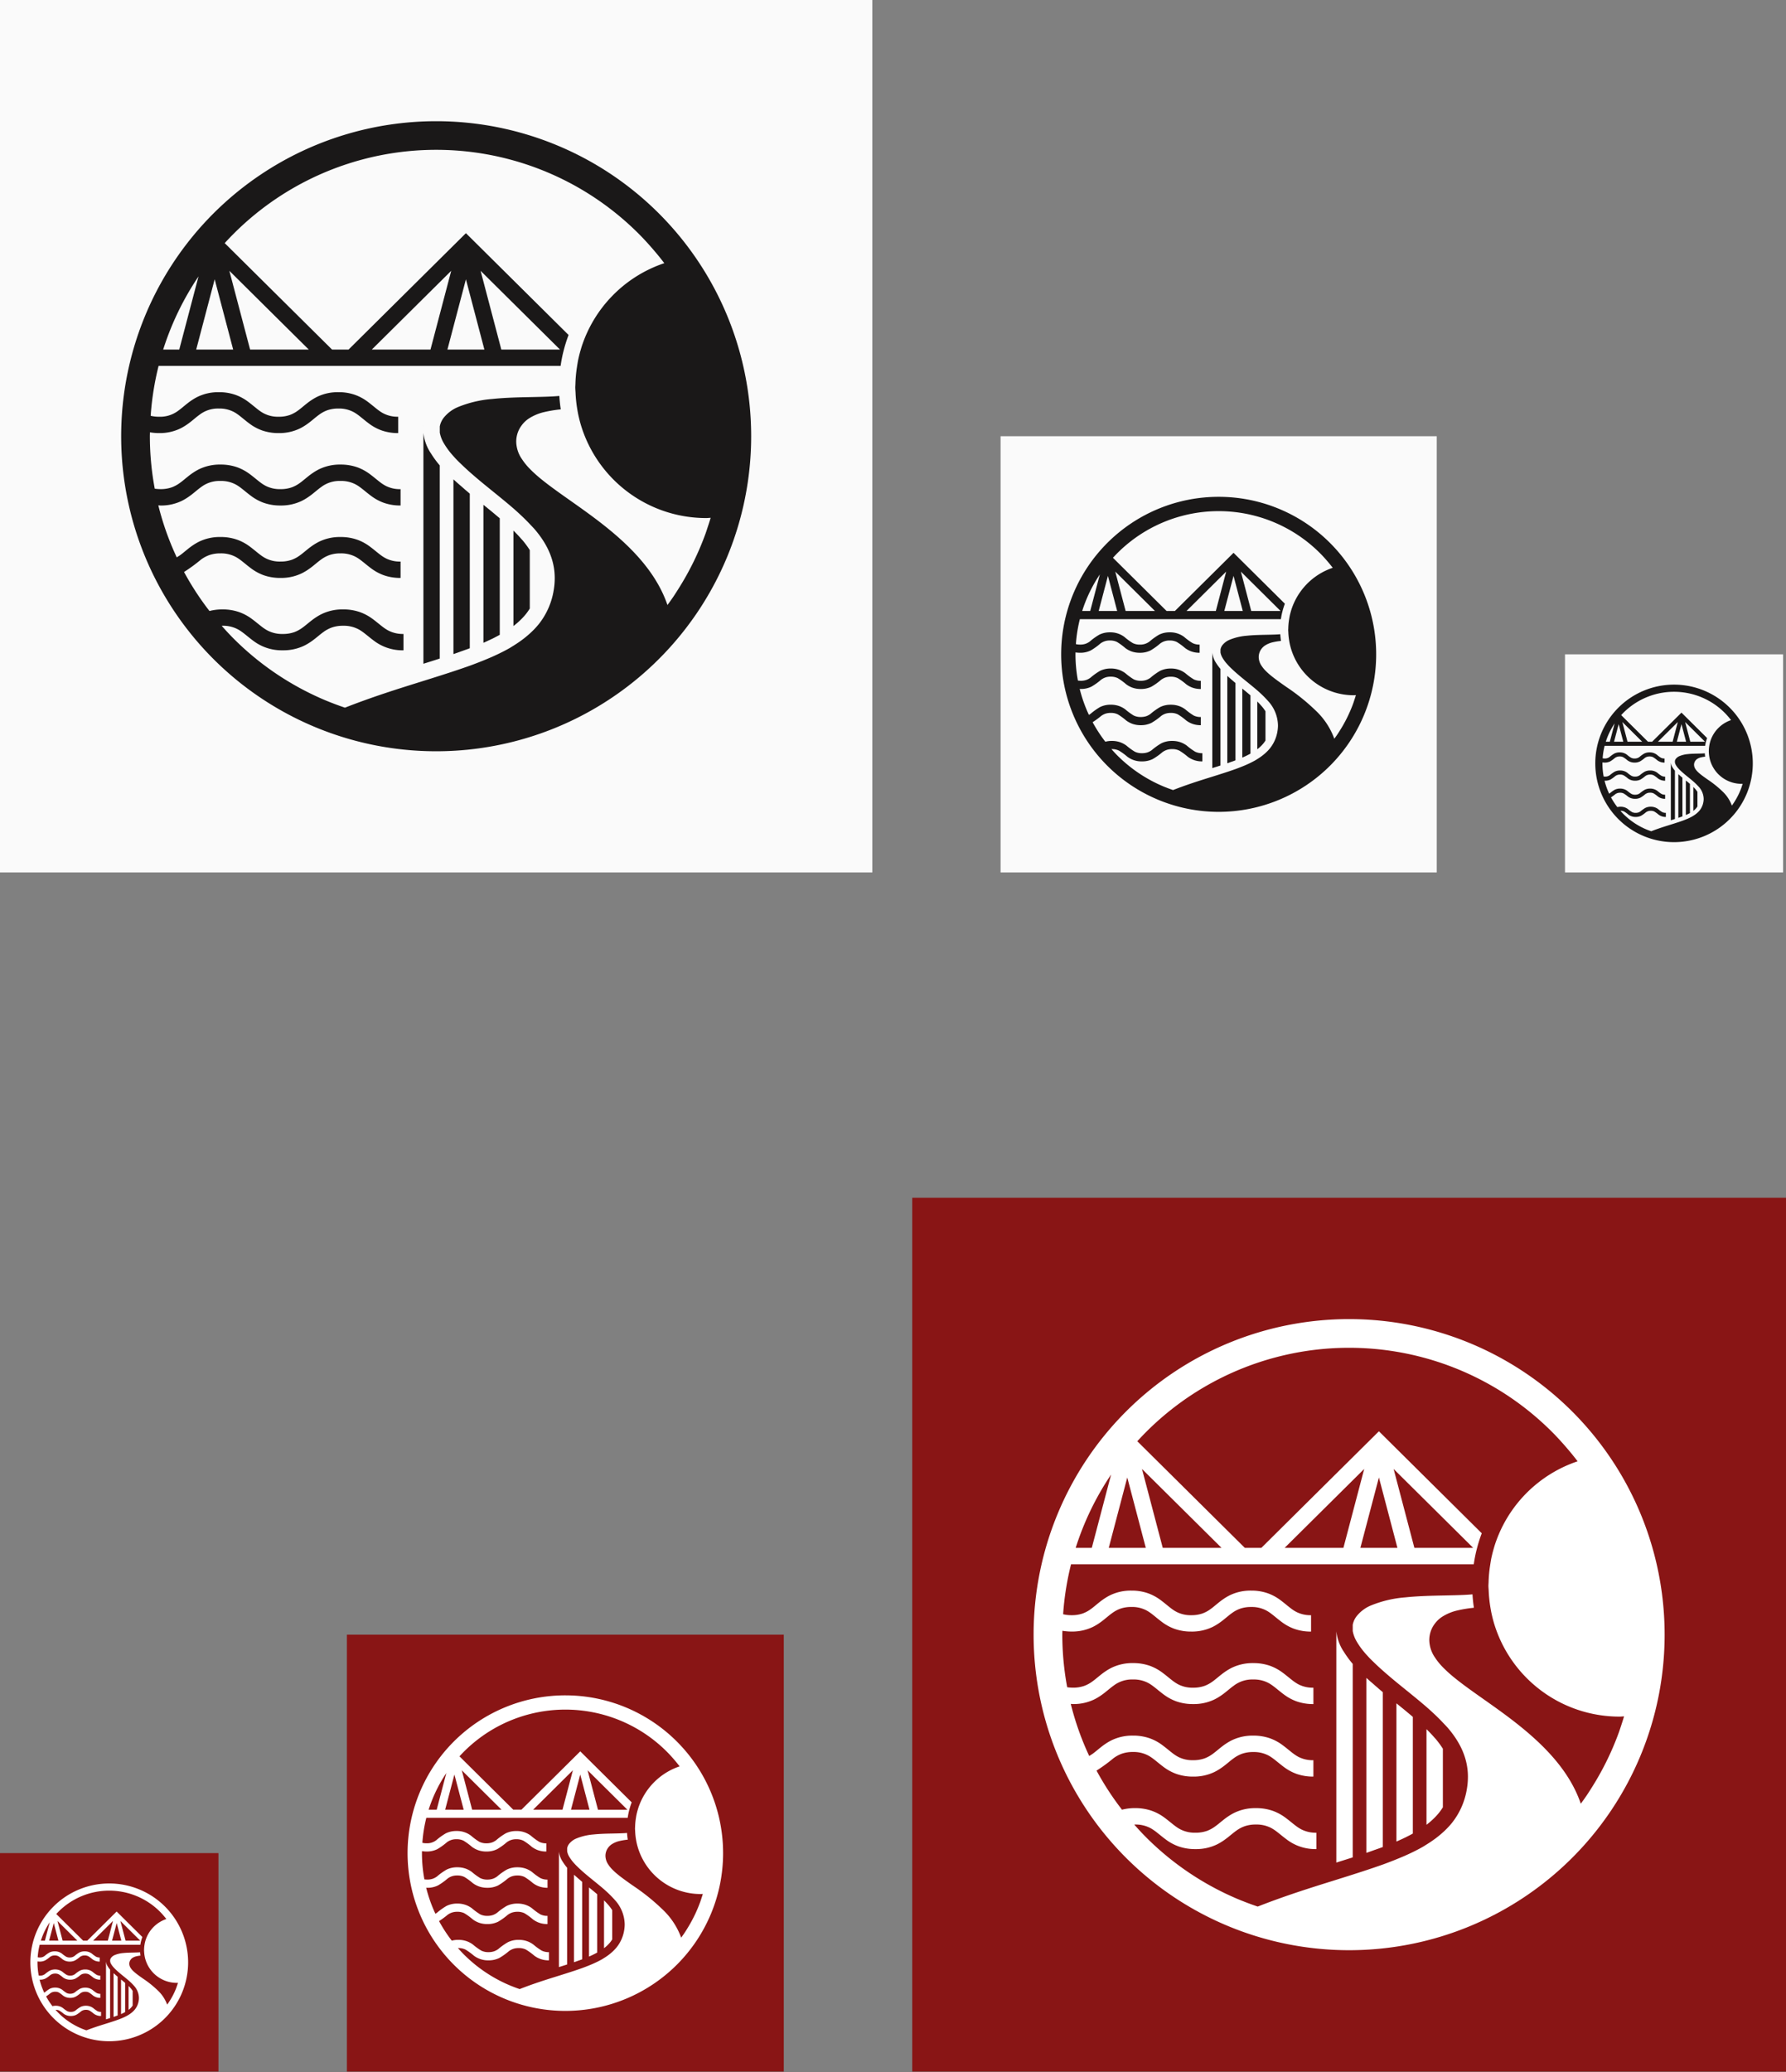 <svg xmlns="http://www.w3.org/2000/svg" width="612" height="710" viewBox="0 0 612 710">
  <rect x="0" y="0" width="612" height="710" fill="#808080" stroke="none"/>
  <g id="Group_890" data-name="Group 890" transform="translate(-50 -5338)">
    <rect id="Rectangle_5535" data-name="Rectangle 5535" width="298.922" height="298.922" transform="translate(50 5338)" fill="#fafafa"/>
    <g id="Group_343" data-name="Group 343" transform="translate(91.522 5379.522)">
      <path id="Path_2282" data-name="Path 2282" d="M192.362,455.1V402.123c-.959-.792-1.868-1.6-2.8-2.415s-1.906-1.631-2.8-2.467V457.1c.975-.328,1.87-.661,2.8-.994S191.468,455.44,192.362,455.1Z" transform="translate(-72.907 -274.512)" fill="#1a1818"/>
      <path id="Path_2283" data-name="Path 2283" d="M197.149,449.669c.982-.472,1.908-.961,2.8-1.454V408.3c-.915-.776-1.839-1.56-2.8-2.349-.919-.754-1.847-1.508-2.8-2.28v47.273l.3-.118C195.508,450.445,196.341,450.066,197.149,449.669Z" transform="translate(-70.22 -272.237)" fill="#1a1818"/>
      <path id="Path_2284" data-name="Path 2284" d="M206.219,438.8a20.422,20.422,0,0,0,1.328-1.889V416.887a31.12,31.12,0,0,0-2.425-3.31l-.379-.413q-1.288-1.487-2.8-2.968v32.71a26.079,26.079,0,0,0,2.8-2.461A20.952,20.952,0,0,0,206.219,438.8Z" transform="translate(-67.532 -269.927)" fill="#1a1818"/>
      <path id="Path_2285" data-name="Path 2285" d="M217.083,371.035l0,0,.042.017-.04-.03Z" transform="translate(-62.172 -283.79)" fill="#1a1818"/>
      <path id="Path_2286" data-name="Path 2286" d="M181.139,391.538a15.776,15.776,0,0,1-1.979-6.059v79.094c.942-.3,1.889-.59,2.8-.881.953-.3,1.881-.6,2.8-.9V396.614a32.991,32.991,0,0,1-2.8-3.778C181.688,392.407,181.387,391.977,181.139,391.538Z" transform="translate(-75.595 -278.675)" fill="#1a1818"/>
      <path id="Path_2287" data-name="Path 2287" d="M179.16,383.654v.122l.013-.122Z" transform="translate(-75.594 -279.321)" fill="#1a1818"/>
      <path id="Path_2288" data-name="Path 2288" d="M210.607,306.6A107.939,107.939,0,1,0,318.545,414.534,107.938,107.938,0,0,0,210.607,306.6Zm-75.9,54.167,6.338,24.076H128.377Zm5.033-2.91,27.214,26.985H146.847Zm-10.569,1.919-6.6,25.067h-5.511A97.628,97.628,0,0,1,129.175,359.771Zm173.64,88.392a97.55,97.55,0,0,1-9.14,18.577c-.608.969-1.219,1.935-1.859,2.88-.634.927-1.29,1.843-1.952,2.744-2.336-6.864-6.53-12.86-11.6-18.181-6.629-6.952-14.671-12.648-21.48-17.455-3.746-2.64-7.189-5.069-10.1-7.43a46.49,46.49,0,0,1-4-3.608,21.671,21.671,0,0,1-2.8-3.5l-.089-.122a10.853,10.853,0,0,1-1.753-5.688,9.483,9.483,0,0,1,.527-3.087,9.1,9.1,0,0,1,1.256-2.369,9.8,9.8,0,0,1,2.418-2.382,16.643,16.643,0,0,1,5.528-2.319,42.06,42.06,0,0,1,5.531-.894q-.347-2.271-.482-4.6c-2.831.261-6.076.313-9.637.389-4.2.084-8.887.177-13.344.649a38.922,38.922,0,0,0-11.823,2.8,12.242,12.242,0,0,0-4.8,3.61,6.891,6.891,0,0,0-1.366,2.99v2.12a10.9,10.9,0,0,0,1.282,3.462,26.5,26.5,0,0,0,3.392,4.609l.7.776c.647.695,1.378,1.4,2.108,2.1.89.861,1.824,1.721,2.8,2.59q2.248,1.984,4.67,3.975,1.4,1.146,2.8,2.281l.531.431c.768.615,1.518,1.231,2.273,1.847,1.6,1.3,3.164,2.6,4.674,3.907.965.839,1.89,1.691,2.8,2.547.976.915,1.908,1.851,2.8,2.8.628.666,1.285,1.324,1.87,2.016,3.933,4.663,6.7,10.085,6.687,16.536a24.131,24.131,0,0,1-.348,4.09,25.02,25.02,0,0,1-5.161,11.709,28.377,28.377,0,0,1-3.048,3.183,34.733,34.733,0,0,1-2.8,2.285q-1.344.981-2.8,1.881c-.447.273-.875.561-1.339.826-1.068.608-2.187,1.186-3.335,1.751-.908.443-1.845.877-2.8,1.3-.909.4-1.851.784-2.8,1.172-1.512.611-3.054,1.21-4.67,1.8-.913.325-1.859.65-2.8.975-.921.315-1.858.632-2.8.944-3.516,1.164-7.212,2.323-11.11,3.546-7.778,2.429-16.542,5.169-26.071,8.91-1.332-.452-2.654-.923-3.963-1.43-1.244-.477-2.478-.969-3.694-1.5a98.307,98.307,0,0,1-30.457-20.7c-1.426-1.426-2.792-2.914-4.13-4.427l.25-.008a10.728,10.728,0,0,1,4.909,1.029c1.883.894,3.443,2.487,5.77,4.194a16.1,16.1,0,0,0,9.995,3.185,16.377,16.377,0,0,0,7.371-1.595c2.964-1.47,4.8-3.427,6.586-4.679a11.15,11.15,0,0,1,2.809-1.518,11.329,11.329,0,0,1,3.924-.616,10.745,10.745,0,0,1,4.912,1.029c1.885.894,3.447,2.487,5.776,4.194a16.113,16.113,0,0,0,10,3.185v-5.6a10.753,10.753,0,0,1-4.912-1.033c-1.887-.894-3.447-2.487-5.777-4.192a16.683,16.683,0,0,0-4.194-2.246,17.059,17.059,0,0,0-5.8-.941,16.371,16.371,0,0,0-7.375,1.6c-2.961,1.472-4.8,3.428-6.586,4.677a11.265,11.265,0,0,1-2.805,1.526,11.666,11.666,0,0,1-3.924.612,10.73,10.73,0,0,1-4.908-1.033c-1.882-.894-3.444-2.487-5.775-4.192a16.583,16.583,0,0,0-4.19-2.246,17.054,17.054,0,0,0-5.8-.941,17.406,17.406,0,0,0-4.442.544,98.073,98.073,0,0,1-8.709-13.37,57.07,57.07,0,0,0,5.8-4.242,11.115,11.115,0,0,1,2.785-1.522,11.372,11.372,0,0,1,3.891-.612,10.586,10.586,0,0,1,4.867,1.029c1.871.894,3.423,2.483,5.739,4.192a16.711,16.711,0,0,0,4.174,2.252,16.962,16.962,0,0,0,5.78.94,16.229,16.229,0,0,0,7.344-1.6c2.95-1.472,4.774-3.428,6.553-4.677a11.049,11.049,0,0,1,2.788-1.518,11.271,11.271,0,0,1,3.894-.616,10.634,10.634,0,0,1,4.874,1.029c1.867.894,3.421,2.483,5.741,4.192a16.711,16.711,0,0,0,4.174,2.252,17,17,0,0,0,5.787.94v-5.608a10.642,10.642,0,0,1-4.874-1.024c-1.872-.895-3.425-2.489-5.745-4.192a16.287,16.287,0,0,0-4.174-2.252,16.877,16.877,0,0,0-5.783-.944,16.252,16.252,0,0,0-7.342,1.6c-2.952,1.476-4.775,3.424-6.554,4.675a11.071,11.071,0,0,1-2.788,1.523,11.488,11.488,0,0,1-3.894.611,10.619,10.619,0,0,1-4.867-1.024c-1.87-.895-3.424-2.489-5.738-4.192a16.329,16.329,0,0,0-4.177-2.252,16.847,16.847,0,0,0-5.779-.944,16.258,16.258,0,0,0-7.341,1.6c-2.95,1.476-4.773,3.428-6.552,4.681l-1.083.695a96.982,96.982,0,0,1-6.316-17.822l.724.054a16.259,16.259,0,0,0,7.341-1.6c2.952-1.476,4.771-3.432,6.55-4.679a10.368,10.368,0,0,1,6.676-2.134,10.552,10.552,0,0,1,4.867,1.029c1.871.894,3.423,2.487,5.739,4.19a16.67,16.67,0,0,0,4.174,2.252,16.929,16.929,0,0,0,5.78.94,16.267,16.267,0,0,0,7.344-1.6c2.95-1.476,4.774-3.432,6.553-4.679a10.384,10.384,0,0,1,6.682-2.134,10.6,10.6,0,0,1,4.874,1.029c1.867.894,3.421,2.487,5.741,4.19a16.669,16.669,0,0,0,4.174,2.252,16.964,16.964,0,0,0,5.787.94v-5.6a10.583,10.583,0,0,1-4.874-1.029c-1.872-.894-3.425-2.487-5.745-4.2a16.846,16.846,0,0,0-4.174-2.252,17.08,17.08,0,0,0-5.783-.94,16.269,16.269,0,0,0-7.342,1.6c-2.952,1.476-4.775,3.424-6.554,4.681a11.222,11.222,0,0,1-2.788,1.518,11.372,11.372,0,0,1-3.894.616,10.56,10.56,0,0,1-4.867-1.029c-1.87-.894-3.424-2.487-5.738-4.192a16.763,16.763,0,0,0-4.177-2.256,17.049,17.049,0,0,0-5.779-.94,16.276,16.276,0,0,0-7.341,1.6c-2.95,1.476-4.773,3.432-6.552,4.681a11.206,11.206,0,0,1-2.785,1.518,11.347,11.347,0,0,1-3.89.616,14.514,14.514,0,0,1-1.947-.152,98.554,98.554,0,0,1-1.672-17.987c0-.443.027-.877.031-1.324a18.441,18.441,0,0,0,3.14.261,16.168,16.168,0,0,0,7.317-1.6c2.941-1.476,4.756-3.432,6.527-4.681a10.31,10.31,0,0,1,6.634-2.13,10.465,10.465,0,0,1,4.839,1.025c1.859.894,3.4,2.487,5.712,4.19a16.411,16.411,0,0,0,4.159,2.252,16.731,16.731,0,0,0,5.764.945,16.19,16.19,0,0,0,7.321-1.6c2.941-1.476,4.755-3.432,6.529-4.681a11.025,11.025,0,0,1,2.77-1.518,11.207,11.207,0,0,1,3.865-.612,10.474,10.474,0,0,1,4.843,1.029c1.862.89,3.409,2.483,5.718,4.186a16.42,16.42,0,0,0,4.161,2.252,16.747,16.747,0,0,0,5.766.945v-5.608a10.463,10.463,0,0,1-4.844-1.029c-1.859-.885-3.405-2.479-5.715-4.186a16.5,16.5,0,0,0-4.162-2.252,16.673,16.673,0,0,0-5.766-.94,16.1,16.1,0,0,0-7.321,1.6c-2.941,1.476-4.756,3.432-6.527,4.685a11.086,11.086,0,0,1-2.773,1.518,11.211,11.211,0,0,1-3.864.607,10.437,10.437,0,0,1-4.838-1.029c-1.859-.885-3.4-2.479-5.714-4.186a16.41,16.41,0,0,0-4.159-2.252,16.657,16.657,0,0,0-5.764-.94,16.08,16.08,0,0,0-7.317,1.6c-2.943,1.476-4.756,3.432-6.527,4.685a10.285,10.285,0,0,1-6.634,2.124,11.943,11.943,0,0,1-2.895-.325,97.9,97.9,0,0,1,2.711-17.092H253.244c.222-1.539.506-3.057.865-4.549l.272-1.059a50.344,50.344,0,0,1,1.595-4.988L220.8,344.963l-40.207,39.875h-5.669l-36.776-36.467q1.5-1.645,3.072-3.222a98.12,98.12,0,0,1,138.771,0c1.76,1.759,3.432,3.6,5.057,5.494.646.756,1.286,1.506,1.91,2.281s1.227,1.534,1.821,2.315a44.769,44.769,0,0,0-28.429,28.944l-.187.654c-.329,1.1-.616,2.222-.862,3.36-.16.738-.269,1.492-.393,2.248l-.088.577a44.849,44.849,0,0,0-.5,5.616l-.054,1.071c0,.658.072,1.294.1,1.944a45.244,45.244,0,0,0,.525,5.228c.152.933.311,1.86.52,2.78s.441,1.855.709,2.766a44.827,44.827,0,0,0,43,32.145c.521,0,1.028-.064,1.543-.085-.284.963-.586,1.906-.9,2.851S303.155,447.231,302.815,448.163Zm-75.681-63.325H214.463l6.336-24.076Zm-1.3-26.985,27.213,26.985H232.932Zm-17.169,26.985H188.555l27.21-26.985Z" transform="translate(-102.668 -306.595)" fill="#1a1818"/>
    </g>
    <rect id="Rectangle_5536" data-name="Rectangle 5536" width="149.461" height="149.461" transform="translate(392.865 5487.461)" fill="#fafafa"/>
    <g id="Group_344" data-name="Group 344" transform="translate(413.626 5508.223)">
      <path id="Path_2289" data-name="Path 2289" d="M385.416,475.9V449.415c-.479-.4-.933-.8-1.4-1.208s-.953-.816-1.4-1.233V476.9c.486-.165.934-.332,1.4-.5S384.969,476.073,385.416,475.9Z" transform="translate(-325.688 -385.609)" fill="#1a1818"/>
      <path id="Path_2290" data-name="Path 2290" d="M387.809,473.187c.491-.236.955-.481,1.4-.727V452.5c-.458-.387-.919-.78-1.4-1.174-.459-.378-.923-.754-1.4-1.14v23.636l.149-.058C386.99,473.576,387.406,473.386,387.809,473.187Z" transform="translate(-324.345 -384.472)" fill="#1a1818"/>
      <path id="Path_2291" data-name="Path 2291" d="M392.344,467.753a10.3,10.3,0,0,0,.665-.944V456.8a15.533,15.533,0,0,0-1.213-1.655l-.19-.207q-.644-.743-1.4-1.484v16.356a13.045,13.045,0,0,0,1.4-1.231A10.207,10.207,0,0,0,392.344,467.753Z" transform="translate(-323.001 -383.317)" fill="#1a1818"/>
      <path id="Path_2292" data-name="Path 2292" d="M397.777,433.871v0l.021.008-.02-.015Z" transform="translate(-320.321 -390.249)" fill="#1a1818"/>
      <path id="Path_2293" data-name="Path 2293" d="M379.806,444.122a7.851,7.851,0,0,1-.99-3.029V480.64c.471-.148.944-.3,1.4-.441.477-.149.941-.3,1.4-.448V446.66a16.47,16.47,0,0,1-1.4-1.889C380.079,444.556,379.929,444.341,379.806,444.122Z" transform="translate(-327.032 -387.691)" fill="#1a1818"/>
      <path id="Path_2294" data-name="Path 2294" d="M378.816,440.18v.061l.006-.061Z" transform="translate(-327.032 -388.014)" fill="#1a1818"/>
      <path id="Path_2295" data-name="Path 2295" d="M394.538,401.651a53.969,53.969,0,1,0,53.969,53.969A53.97,53.97,0,0,0,394.538,401.651Zm-37.947,27.083,3.168,12.038h-6.335Zm2.516-1.454,13.607,13.492H362.658Zm-5.283.959-3.3,12.533h-2.755A48.77,48.77,0,0,1,353.824,428.238Zm86.82,44.2a48.828,48.828,0,0,1-4.571,9.288c-.3.485-.609.968-.93,1.441s-.644.921-.976,1.372a24.98,24.98,0,0,0-5.8-9.09,71.865,71.865,0,0,0-10.739-8.727c-1.874-1.32-3.595-2.535-5.049-3.715a23.325,23.325,0,0,1-2-1.8,10.907,10.907,0,0,1-1.4-1.748l-.043-.061a5.419,5.419,0,0,1-.877-2.845,4.765,4.765,0,0,1,.263-1.544,4.574,4.574,0,0,1,.628-1.185,4.9,4.9,0,0,1,1.209-1.19,8.338,8.338,0,0,1,2.765-1.16,21.05,21.05,0,0,1,2.766-.447c-.116-.757-.195-1.522-.242-2.3-1.415.13-3.037.156-4.817.194-2.1.042-4.445.089-6.672.325a19.488,19.488,0,0,0-5.913,1.4,6.123,6.123,0,0,0-2.4,1.8,3.447,3.447,0,0,0-.684,1.495V455a5.45,5.45,0,0,0,.642,1.732,13.227,13.227,0,0,0,1.7,2.3l.347.389c.324.348.69.7,1.055,1.052.445.431.911.86,1.4,1.294q1.125.993,2.336,1.988.7.573,1.4,1.141l.267.215c.383.307.758.615,1.136.923.8.649,1.581,1.3,2.337,1.954.482.42.945.845,1.4,1.273.489.458.955.926,1.4,1.4.314.333.643.662.934,1.007a12.653,12.653,0,0,1,3.344,8.268,12.135,12.135,0,0,1-.175,2.044,12.491,12.491,0,0,1-2.581,5.854,14.19,14.19,0,0,1-1.523,1.592,17.643,17.643,0,0,1-1.4,1.143q-.672.489-1.4.94c-.223.137-.437.28-.67.413-.533.3-1.093.593-1.667.876q-.682.331-1.4.651c-.454.2-.925.391-1.4.586-.755.3-1.527.605-2.336.9-.456.162-.929.325-1.4.487s-.929.315-1.4.471c-1.759.582-3.607,1.162-5.555,1.774-3.89,1.214-8.273,2.585-13.037,4.454-.666-.226-1.327-.462-1.981-.715-.621-.238-1.239-.485-1.847-.749a49.174,49.174,0,0,1-15.229-10.348c-.712-.714-1.395-1.457-2.065-2.214l.126,0a5.356,5.356,0,0,1,2.455.515,21.259,21.259,0,0,1,2.885,2.1,8.032,8.032,0,0,0,5,1.591,8.177,8.177,0,0,0,3.685-.8,21.657,21.657,0,0,0,3.293-2.34,5.581,5.581,0,0,1,1.405-.76,5.664,5.664,0,0,1,1.961-.307,5.362,5.362,0,0,1,2.456.515,21.267,21.267,0,0,1,2.889,2.1,8.041,8.041,0,0,0,5,1.591v-2.8a5.382,5.382,0,0,1-2.456-.516,21.307,21.307,0,0,1-2.888-2.1,8.343,8.343,0,0,0-2.1-1.124,8.531,8.531,0,0,0-2.9-.47,8.179,8.179,0,0,0-3.687.8,21.668,21.668,0,0,0-3.293,2.338,5.62,5.62,0,0,1-1.4.762,5.818,5.818,0,0,1-1.962.306,5.361,5.361,0,0,1-2.453-.516,21.393,21.393,0,0,1-2.888-2.1,8.287,8.287,0,0,0-2.1-1.124,8.52,8.52,0,0,0-2.9-.47,8.714,8.714,0,0,0-2.222.272,49.237,49.237,0,0,1-4.354-6.686,28.634,28.634,0,0,0,2.9-2.12,5.512,5.512,0,0,1,1.392-.761,5.657,5.657,0,0,1,1.947-.306A5.286,5.286,0,0,1,360,476.2a21.106,21.106,0,0,1,2.869,2.1,8.359,8.359,0,0,0,2.088,1.125,8.464,8.464,0,0,0,2.891.47,8.118,8.118,0,0,0,3.671-.8,21.528,21.528,0,0,0,3.278-2.338,5.51,5.51,0,0,1,1.393-.76,5.616,5.616,0,0,1,1.947-.307,5.3,5.3,0,0,1,2.437.515,21.366,21.366,0,0,1,2.87,2.1,8.374,8.374,0,0,0,2.086,1.125,8.486,8.486,0,0,0,2.893.47v-2.8a5.317,5.317,0,0,1-2.437-.512,21.446,21.446,0,0,1-2.872-2.1,8.149,8.149,0,0,0-2.088-1.125,8.429,8.429,0,0,0-2.891-.472,8.138,8.138,0,0,0-3.672.8,21.517,21.517,0,0,0-3.277,2.337,5.523,5.523,0,0,1-1.393.762,5.767,5.767,0,0,1-1.947.3,5.3,5.3,0,0,1-2.434-.512,21.358,21.358,0,0,1-2.869-2.1,8.136,8.136,0,0,0-2.089-1.125,8.419,8.419,0,0,0-2.888-.472,8.131,8.131,0,0,0-3.671.8,21.506,21.506,0,0,0-3.277,2.34l-.542.348a48.583,48.583,0,0,1-3.159-8.912l.363.027a8.118,8.118,0,0,0,3.671-.8,21.574,21.574,0,0,0,3.275-2.34,5.19,5.19,0,0,1,3.339-1.067A5.286,5.286,0,0,1,360,463.8a21.346,21.346,0,0,1,2.869,2.1,8.361,8.361,0,0,0,2.088,1.125,8.462,8.462,0,0,0,2.891.47,8.118,8.118,0,0,0,3.671-.8,21.617,21.617,0,0,0,3.278-2.34,5.6,5.6,0,0,1,1.393-.761,5.686,5.686,0,0,1,1.947-.306,5.3,5.3,0,0,1,2.437.515,21.611,21.611,0,0,1,2.87,2.1,8.376,8.376,0,0,0,2.086,1.125,8.484,8.484,0,0,0,2.893.47v-2.8a5.3,5.3,0,0,1-2.437-.515,21.226,21.226,0,0,1-2.872-2.1,7.982,7.982,0,0,0-4.978-1.6,8.138,8.138,0,0,0-3.672.8,21.319,21.319,0,0,0-3.277,2.34,5.6,5.6,0,0,1-1.393.76,5.7,5.7,0,0,1-1.947.307,5.284,5.284,0,0,1-2.434-.515,21.238,21.238,0,0,1-2.869-2.1,8.392,8.392,0,0,0-2.089-1.128,8.519,8.519,0,0,0-2.888-.47,8.131,8.131,0,0,0-3.671.8,21.6,21.6,0,0,0-3.277,2.34,5.567,5.567,0,0,1-1.392.76,5.681,5.681,0,0,1-1.946.307,7.261,7.261,0,0,1-.973-.076,49.207,49.207,0,0,1-.837-8.993c0-.222.014-.439.016-.662a9.225,9.225,0,0,0,1.569.13,8.091,8.091,0,0,0,3.66-.8,21.455,21.455,0,0,0,3.263-2.341,5.16,5.16,0,0,1,3.317-1.064,5.235,5.235,0,0,1,2.419.512,21.673,21.673,0,0,1,2.857,2.1,8.194,8.194,0,0,0,2.08,1.125,8.345,8.345,0,0,0,2.881.472,8.091,8.091,0,0,0,3.66-.8,21.475,21.475,0,0,0,3.264-2.341,5.168,5.168,0,0,1,3.319-1.064,5.234,5.234,0,0,1,2.421.514,21.131,21.131,0,0,1,2.86,2.093,8.2,8.2,0,0,0,2.081,1.125,8.353,8.353,0,0,0,2.883.472v-2.8a5.222,5.222,0,0,1-2.422-.515,20.942,20.942,0,0,1-2.858-2.093,7.949,7.949,0,0,0-4.964-1.595,8.045,8.045,0,0,0-3.661.8,21.265,21.265,0,0,0-3.263,2.342,5.155,5.155,0,0,1-3.318,1.061,5.214,5.214,0,0,1-2.419-.515,20.938,20.938,0,0,1-2.855-2.093,7.949,7.949,0,0,0-4.962-1.595,8.029,8.029,0,0,0-3.658.8,21.217,21.217,0,0,0-3.264,2.342,5.542,5.542,0,0,1-1.385.758,5.6,5.6,0,0,1-1.932.3,5.935,5.935,0,0,1-1.447-.162,48.907,48.907,0,0,1,1.357-8.546h68.887c.111-.769.253-1.529.432-2.275l.137-.529a25.462,25.462,0,0,1,.8-2.494l-17.589-17.443-20.1,19.937H376.7L358.31,422.538q.749-.823,1.535-1.611a49.061,49.061,0,0,1,69.385,0c.88.88,1.717,1.8,2.529,2.747.322.378.643.753.955,1.141s.615.766.911,1.158a22.378,22.378,0,0,0-14.214,14.472l-.095.326q-.246.829-.431,1.68c-.08.37-.135.746-.2,1.124l-.045.288a22.3,22.3,0,0,0-.248,2.808l-.028.536c0,.329.037.647.05.972a22.757,22.757,0,0,0,.263,2.613c.076.467.156.93.26,1.391s.221.927.355,1.382a22.409,22.409,0,0,0,21.5,16.073c.26,0,.513-.031.772-.042-.142.481-.292.953-.45,1.426S440.813,471.969,440.644,472.435ZM402.8,440.772h-6.336l3.168-12.038Zm-.651-13.492,13.606,13.492H405.7Zm-8.585,13.492H383.513l13.6-13.492Z" transform="translate(-340.569 -401.651)" fill="#1a1818"/>
    </g>
    <rect id="Rectangle_5537" data-name="Rectangle 5537" width="74.73" height="74.73" transform="translate(586.27 5562.191)" fill="#fafafa"/>
    <g id="Group_345" data-name="Group 345" transform="translate(596.65 5572.572)">
      <path id="Path_2296" data-name="Path 2296" d="M498.171,486.305V473.061c-.24-.2-.467-.4-.7-.6s-.475-.409-.7-.617V486.8c.244-.083.467-.165.7-.249S497.948,486.389,498.171,486.305Z" transform="translate(-468.307 -441.158)" fill="#1a1818"/>
      <path id="Path_2297" data-name="Path 2297" d="M499.368,484.947c.245-.118.477-.241.7-.364V474.6c-.229-.194-.46-.39-.7-.588s-.462-.378-.7-.57v11.819l.076-.03C498.958,485.141,499.167,485.046,499.368,484.947Z" transform="translate(-467.636 -440.59)" fill="#1a1818"/>
      <path id="Path_2298" data-name="Path 2298" d="M501.636,482.229a5.107,5.107,0,0,0,.332-.471v-5.007a7.825,7.825,0,0,0-.605-.827l-.095-.1c-.215-.248-.448-.5-.7-.742v8.178a6.678,6.678,0,0,0,.7-.616A5.248,5.248,0,0,0,501.636,482.229Z" transform="translate(-466.964 -440.012)" fill="#1a1818"/>
      <path id="Path_2299" data-name="Path 2299" d="M504.352,465.289h0l.011,0-.01-.007Z" transform="translate(-465.624 -443.478)" fill="#1a1818"/>
      <path id="Path_2300" data-name="Path 2300" d="M495.367,470.414a3.949,3.949,0,0,1-.5-1.514v19.773c.236-.073.472-.148.7-.221s.47-.15.7-.223V471.684a8.307,8.307,0,0,1-.7-.945C495.5,470.632,495.427,470.523,495.367,470.414Z" transform="translate(-468.98 -442.199)" fill="#1a1818"/>
      <path id="Path_2301" data-name="Path 2301" d="M494.871,468.443v.031l0-.031Z" transform="translate(-468.979 -442.361)" fill="#1a1818"/>
      <path id="Path_2302" data-name="Path 2302" d="M502.733,449.179a26.985,26.985,0,1,0,26.984,26.984A26.984,26.984,0,0,0,502.733,449.179ZM483.759,462.72l1.584,6.02h-3.168Zm1.258-.727,6.8,6.747h-5.027Zm-2.642.479-1.65,6.267h-1.377A24.414,24.414,0,0,1,482.376,462.472Zm43.41,22.1a24.454,24.454,0,0,1-2.285,4.644c-.152.242-.3.483-.464.72s-.324.46-.489.685a12.5,12.5,0,0,0-2.9-4.545,35.991,35.991,0,0,0-5.371-4.364c-.936-.659-1.8-1.267-2.524-1.858a11.665,11.665,0,0,1-1-.9,5.438,5.438,0,0,1-.7-.873l-.023-.031a2.712,2.712,0,0,1-.439-1.422,2.342,2.342,0,0,1,.133-.772,2.258,2.258,0,0,1,.314-.593,2.473,2.473,0,0,1,.6-.6,4.176,4.176,0,0,1,1.382-.579,10.523,10.523,0,0,1,1.382-.223c-.058-.378-.1-.761-.12-1.148-.708.065-1.519.077-2.409.1-1.051.022-2.222.045-3.336.162a9.753,9.753,0,0,0-2.956.7,3.049,3.049,0,0,0-1.2.9,1.708,1.708,0,0,0-.341.747v.529a2.723,2.723,0,0,0,.32.867,6.64,6.64,0,0,0,.849,1.151l.173.2c.162.173.345.349.527.525.223.215.456.431.7.647q.563.5,1.167.994c.233.191.467.38.7.571l.133.107c.192.154.379.307.569.462.4.325.791.65,1.168.978.241.21.472.422.7.636s.477.463.7.7c.157.167.322.33.468.5a6.324,6.324,0,0,1,1.671,4.134,5.923,5.923,0,0,1-.087,1.022,6.252,6.252,0,0,1-1.29,2.927,7.042,7.042,0,0,1-.762.8,8.8,8.8,0,0,1-.7.571c-.225.164-.458.321-.7.47-.112.069-.219.141-.334.207-.268.152-.547.3-.834.437q-.341.167-.7.326c-.227.1-.463.195-.7.292-.378.153-.764.3-1.167.45-.227.081-.464.162-.7.244s-.464.157-.7.236c-.88.291-1.8.581-2.778.887-1.944.607-4.135,1.292-6.518,2.227-.333-.114-.663-.232-.991-.357-.31-.119-.619-.242-.923-.375a24.571,24.571,0,0,1-7.613-5.173c-.357-.357-.7-.728-1.033-1.107h.062a2.664,2.664,0,0,1,1.228.257,10.557,10.557,0,0,1,1.442,1.048,4.03,4.03,0,0,0,2.5.8,4.091,4.091,0,0,0,1.843-.4,10.87,10.87,0,0,0,1.646-1.17,2.781,2.781,0,0,1,.7-.38,2.845,2.845,0,0,1,.98-.153,2.664,2.664,0,0,1,1.228.257,10.651,10.651,0,0,1,1.445,1.048,4.022,4.022,0,0,0,2.5.8v-1.4a2.68,2.68,0,0,1-1.228-.257,10.839,10.839,0,0,1-1.445-1.048,4.155,4.155,0,0,0-1.048-.562,4.268,4.268,0,0,0-1.451-.236,4.09,4.09,0,0,0-1.843.4,10.888,10.888,0,0,0-1.648,1.17,2.772,2.772,0,0,1-.7.38,2.889,2.889,0,0,1-.98.153,2.669,2.669,0,0,1-1.227-.257,10.835,10.835,0,0,1-1.445-1.048,4.144,4.144,0,0,0-1.047-.562,4.268,4.268,0,0,0-1.451-.236,4.317,4.317,0,0,0-1.11.137,24.665,24.665,0,0,1-2.177-3.343,14.176,14.176,0,0,0,1.45-1.06,2.71,2.71,0,0,1,.7-.38,2.8,2.8,0,0,1,.972-.153,2.634,2.634,0,0,1,1.217.257A10.68,10.68,0,0,1,486.9,487.5a4.116,4.116,0,0,0,1.043.563,4.235,4.235,0,0,0,1.446.236,4.064,4.064,0,0,0,1.836-.4,10.84,10.84,0,0,0,1.638-1.168,2.719,2.719,0,0,1,.7-.38,2.813,2.813,0,0,1,.974-.153,2.641,2.641,0,0,1,1.219.257,10.684,10.684,0,0,1,1.435,1.047,4.148,4.148,0,0,0,1.044.563,4.243,4.243,0,0,0,1.447.236v-1.4a2.635,2.635,0,0,1-1.219-.256,10.623,10.623,0,0,1-1.437-1.048,4.105,4.105,0,0,0-1.044-.562,4.2,4.2,0,0,0-1.446-.237,4.071,4.071,0,0,0-1.835.4,10.851,10.851,0,0,0-1.64,1.168,2.75,2.75,0,0,1-.7.382,2.889,2.889,0,0,1-.974.152,2.633,2.633,0,0,1-1.217-.256,10.709,10.709,0,0,1-1.435-1.048,4.082,4.082,0,0,0-1.044-.562,4.194,4.194,0,0,0-1.445-.237,4.075,4.075,0,0,0-1.835.4,10.762,10.762,0,0,0-1.638,1.17l-.271.175a24.27,24.27,0,0,1-1.579-4.456l.18.014a4.06,4.06,0,0,0,1.836-.4,10.839,10.839,0,0,0,1.637-1.17,2.794,2.794,0,0,1,.7-.38,2.836,2.836,0,0,1,.972-.153,2.634,2.634,0,0,1,1.217.257A10.7,10.7,0,0,1,486.9,481.3a4.157,4.157,0,0,0,1.043.562,4.235,4.235,0,0,0,1.446.236,4.064,4.064,0,0,0,1.836-.4,10.931,10.931,0,0,0,1.638-1.17,2.761,2.761,0,0,1,.7-.38,2.845,2.845,0,0,1,.974-.153,2.641,2.641,0,0,1,1.219.257,10.7,10.7,0,0,1,1.435,1.048,4.19,4.19,0,0,0,1.044.562,4.243,4.243,0,0,0,1.447.236v-1.4a2.634,2.634,0,0,1-1.219-.257,10.614,10.614,0,0,1-1.437-1.048,4,4,0,0,0-2.49-.8,4.072,4.072,0,0,0-1.835.4,10.757,10.757,0,0,0-1.64,1.17,2.784,2.784,0,0,1-.7.38,2.854,2.854,0,0,1-.974.153,2.632,2.632,0,0,1-1.217-.257,10.7,10.7,0,0,1-1.435-1.048,4.213,4.213,0,0,0-1.044-.563,4.26,4.26,0,0,0-1.445-.236,4.076,4.076,0,0,0-1.835.4,10.86,10.86,0,0,0-1.638,1.17,2.81,2.81,0,0,1-.7.38,2.847,2.847,0,0,1-.973.153,3.407,3.407,0,0,1-.486-.038,24.6,24.6,0,0,1-.418-4.5c0-.111.007-.219.008-.33a4.605,4.605,0,0,0,.785.065,4.052,4.052,0,0,0,1.829-.4,10.824,10.824,0,0,0,1.632-1.17,2.737,2.737,0,0,1,.692-.379,2.771,2.771,0,0,1,.967-.153,2.6,2.6,0,0,1,1.209.256,10.6,10.6,0,0,1,1.428,1.048,4.119,4.119,0,0,0,1.04.562,4.175,4.175,0,0,0,1.441.237,4.054,4.054,0,0,0,1.831-.4,10.915,10.915,0,0,0,1.633-1.17,2.691,2.691,0,0,1,.692-.379,2.771,2.771,0,0,1,.967-.153,2.608,2.608,0,0,1,1.21.257,10.462,10.462,0,0,1,1.43,1.047,4.1,4.1,0,0,0,1.04.562,4.177,4.177,0,0,0,1.442.237v-1.4a2.6,2.6,0,0,1-1.212-.257,10.4,10.4,0,0,1-1.428-1.047,3.982,3.982,0,0,0-2.482-.8,4.022,4.022,0,0,0-1.831.4,10.728,10.728,0,0,0-1.631,1.171,2.768,2.768,0,0,1-.693.379,2.807,2.807,0,0,1-.967.152,2.59,2.59,0,0,1-1.209-.257,10.4,10.4,0,0,1-1.428-1.047,4.1,4.1,0,0,0-1.04-.562,4.144,4.144,0,0,0-1.441-.236,4.016,4.016,0,0,0-1.829.4,10.66,10.66,0,0,0-1.631,1.171,2.768,2.768,0,0,1-.693.379,2.8,2.8,0,0,1-.965.152,2.977,2.977,0,0,1-.724-.081,24.391,24.391,0,0,1,.678-4.273h34.444q.081-.577.215-1.137l.068-.264a12.5,12.5,0,0,1,.4-1.247l-8.794-8.722-10.052,9.969h-1.418l-9.195-9.117c.25-.273.506-.543.769-.806a24.53,24.53,0,0,1,34.692,0c.44.44.858.9,1.265,1.374.161.188.321.376.478.57s.306.383.455.578a11.2,11.2,0,0,0-7.107,7.237l-.047.164c-.083.276-.154.555-.215.839-.041.185-.068.374-.1.562l-.022.145a11.131,11.131,0,0,0-.125,1.4l-.014.268c0,.164.018.324.024.486a11.533,11.533,0,0,0,.131,1.307c.038.233.079.464.131.695s.11.464.176.692a11.205,11.205,0,0,0,10.752,8.036c.13,0,.257-.015.386-.02q-.108.36-.225.712C525.945,484.1,525.87,484.338,525.786,484.571Zm-18.921-15.832H503.7l1.584-6.02Zm-.325-6.747,6.8,6.747h-5.029Zm-4.292,6.747H497.22l6.8-6.747Z" transform="translate(-475.748 -449.179)" fill="#1a1818"/>
    </g>
    <rect id="Rectangle_5538" data-name="Rectangle 5538" width="299.411" height="299.411" transform="translate(662 6047.78) rotate(-180)" fill="#891515"/>
    <g id="Group_347" data-name="Group 347" transform="translate(404.179 5789.959)">
      <path id="Path_2303" data-name="Path 2303" d="M422.868,730.246V677.181c-.961-.793-1.871-1.6-2.809-2.419s-1.909-1.634-2.809-2.471v59.953c.975-.328,1.873-.662,2.809-1S421.972,730.585,422.868,730.246Z" transform="translate(-303.216 -549.361)" fill="#fff"/>
      <path id="Path_2304" data-name="Path 2304" d="M427.65,724.794c.985-.473,1.912-.963,2.809-1.457V683.356c-.915-.777-1.84-1.562-2.809-2.353-.921-.755-1.85-1.511-2.809-2.284v47.35l.3-.118C426.007,725.571,426.841,725.192,427.65,724.794Z" transform="translate(-300.513 -547.072)" fill="#fff"/>
      <path id="Path_2305" data-name="Path 2305" d="M436.722,713.9a20.2,20.2,0,0,0,1.33-1.892V691.948a30.994,30.994,0,0,0-2.429-3.316l-.38-.414q-1.29-1.489-2.809-2.973v32.763a25.875,25.875,0,0,0,2.809-2.466A20.735,20.735,0,0,0,436.722,713.9Z" transform="translate(-297.808 -544.747)" fill="#fff"/>
      <path id="Path_2306" data-name="Path 2306" d="M447.579,646.085l0,0,.042.017-.04-.03Z" transform="translate(-292.414 -558.698)" fill="#fff"/>
      <path id="Path_2307" data-name="Path 2307" d="M411.64,666.6a15.8,15.8,0,0,1-1.983-6.069v79.224c.944-.3,1.892-.591,2.809-.883.955-.3,1.884-.6,2.809-.9V671.682a33.057,33.057,0,0,1-2.809-3.784C412.189,667.469,411.887,667.037,411.64,666.6Z" transform="translate(-305.921 -553.55)" fill="#fff"/>
      <path id="Path_2308" data-name="Path 2308" d="M409.657,658.7v.122l.013-.122Z" transform="translate(-305.921 -554.2)" fill="#fff"/>
      <path id="Path_2309" data-name="Path 2309" d="M441.279,581.645A108.115,108.115,0,1,0,549.395,689.76,108.115,108.115,0,0,0,441.279,581.645ZM365.261,635.9l6.347,24.115H358.916Zm5.041-2.914,27.259,27.03H377.415Zm-10.586,1.922-6.61,25.108h-5.52A97.792,97.792,0,0,1,359.716,634.908ZM533.64,723.445a97.8,97.8,0,0,1-9.155,18.608c-.609.971-1.221,1.938-1.863,2.885-.633.929-1.292,1.846-1.956,2.749-2.339-6.876-6.539-12.881-11.622-18.21-6.638-6.964-14.694-12.669-21.515-17.484-3.752-2.645-7.2-5.078-10.113-7.443a46.761,46.761,0,0,1-4.007-3.614,21.857,21.857,0,0,1-2.809-3.5l-.088-.122a10.872,10.872,0,0,1-1.758-5.7,9.5,9.5,0,0,1,.529-3.092,9.037,9.037,0,0,1,1.259-2.373,9.793,9.793,0,0,1,2.422-2.385,16.677,16.677,0,0,1,5.536-2.323,42.15,42.15,0,0,1,5.541-.895q-.348-2.274-.484-4.6c-2.836.262-6.085.313-9.652.389-4.208.084-8.9.178-13.366.65a38.979,38.979,0,0,0-11.842,2.8,12.251,12.251,0,0,0-4.81,3.615,6.872,6.872,0,0,0-1.368,2.994v2.124a10.879,10.879,0,0,0,1.283,3.468,26.56,26.56,0,0,0,3.4,4.616l.7.777c.648.7,1.381,1.4,2.112,2.106.891.863,1.827,1.724,2.809,2.594q2.252,1.987,4.676,3.982,1.4,1.147,2.809,2.285l.533.431c.769.616,1.52,1.233,2.276,1.85,1.6,1.3,3.169,2.6,4.681,3.914.967.841,1.895,1.694,2.809,2.551.978.917,1.911,1.854,2.809,2.809.629.667,1.288,1.326,1.873,2.019,3.941,4.671,6.713,10.1,6.7,16.563a24.03,24.03,0,0,1-.349,4.1,25.06,25.06,0,0,1-5.168,11.728,28.435,28.435,0,0,1-3.054,3.188,34.553,34.553,0,0,1-2.809,2.289q-1.347.983-2.809,1.884c-.448.274-.876.562-1.34.827-1.071.609-2.19,1.188-3.342,1.754q-1.365.665-2.809,1.3c-.91.4-1.854.785-2.809,1.174-1.513.612-3.06,1.212-4.676,1.8-.915.326-1.863.651-2.809.976-.924.316-1.861.633-2.809.945-3.522,1.166-7.224,2.327-11.129,3.552-7.792,2.433-16.57,5.178-26.114,8.925-1.334-.453-2.659-.925-3.971-1.432-1.245-.477-2.48-.971-3.7-1.5a98.47,98.47,0,0,1-30.507-20.732c-1.427-1.428-2.8-2.918-4.136-4.435l.251-.008a10.757,10.757,0,0,1,4.919,1.031c1.885.9,3.449,2.491,5.78,4.2a16.807,16.807,0,0,0,4.2,2.251,16.991,16.991,0,0,0,5.811.938,16.4,16.4,0,0,0,7.382-1.6c2.969-1.473,4.8-3.432,6.6-4.687a11.2,11.2,0,0,1,2.815-1.52,11.348,11.348,0,0,1,3.93-.617,10.764,10.764,0,0,1,4.92,1.031c1.888.9,3.453,2.491,5.785,4.2a16.139,16.139,0,0,0,10.015,3.19v-5.613a10.776,10.776,0,0,1-4.92-1.035c-1.889-.9-3.453-2.491-5.785-4.2a16.716,16.716,0,0,0-4.2-2.25,17.077,17.077,0,0,0-5.812-.943,16.4,16.4,0,0,0-7.387,1.6c-2.967,1.474-4.8,3.434-6.6,4.684a11.31,11.31,0,0,1-2.811,1.528,11.677,11.677,0,0,1-3.929.613,10.749,10.749,0,0,1-4.916-1.035c-1.886-.9-3.45-2.491-5.784-4.2a16.605,16.605,0,0,0-4.2-2.25,17.082,17.082,0,0,0-5.812-.943,17.422,17.422,0,0,0-4.448.545,98.236,98.236,0,0,1-8.724-13.392,57.361,57.361,0,0,0,5.813-4.249,11.128,11.128,0,0,1,2.788-1.524,11.392,11.392,0,0,1,3.9-.613A10.613,10.613,0,0,1,372.1,731c1.873.895,3.427,2.487,5.747,4.2a16.761,16.761,0,0,0,4.181,2.255,17,17,0,0,0,5.791.941,16.252,16.252,0,0,0,7.354-1.6c2.956-1.474,4.783-3.434,6.565-4.684a11.064,11.064,0,0,1,2.792-1.52,11.27,11.27,0,0,1,3.9-.617A10.644,10.644,0,0,1,413.309,731c1.871.895,3.427,2.487,5.75,4.2a16.785,16.785,0,0,0,4.181,2.255,17.036,17.036,0,0,0,5.8.941v-5.617a10.668,10.668,0,0,1-4.882-1.025c-1.874-.9-3.431-2.493-5.754-4.2a16.3,16.3,0,0,0-4.181-2.255,16.9,16.9,0,0,0-5.792-.945,16.282,16.282,0,0,0-7.354,1.6c-2.956,1.478-4.783,3.43-6.565,4.683a11.057,11.057,0,0,1-2.791,1.526,11.51,11.51,0,0,1-3.9.612,10.637,10.637,0,0,1-4.875-1.025c-1.874-.9-3.43-2.493-5.749-4.2a16.327,16.327,0,0,0-4.182-2.255,16.889,16.889,0,0,0-5.788-.945,16.276,16.276,0,0,0-7.353,1.6c-2.956,1.478-4.78,3.434-6.562,4.688l-1.086.7a97.346,97.346,0,0,1-6.326-17.851l.727.054a16.286,16.286,0,0,0,7.353-1.6c2.956-1.478,4.778-3.438,6.561-4.687a10.377,10.377,0,0,1,6.687-2.137,10.577,10.577,0,0,1,4.875,1.031c1.873.9,3.427,2.491,5.747,4.2a16.72,16.72,0,0,0,4.181,2.255,16.965,16.965,0,0,0,5.791.941,16.288,16.288,0,0,0,7.354-1.6c2.956-1.478,4.783-3.438,6.565-4.687a10.4,10.4,0,0,1,6.691-2.137,10.608,10.608,0,0,1,4.882,1.031c1.871.9,3.427,2.491,5.75,4.2a16.743,16.743,0,0,0,4.181,2.255,17,17,0,0,0,5.8.941v-5.612a10.609,10.609,0,0,1-4.882-1.031c-1.874-.9-3.431-2.491-5.754-4.2a16.849,16.849,0,0,0-4.181-2.255,17.1,17.1,0,0,0-5.792-.941,16.3,16.3,0,0,0-7.354,1.6c-2.956,1.478-4.783,3.43-6.565,4.688a11.211,11.211,0,0,1-2.791,1.52,11.4,11.4,0,0,1-3.9.617,10.578,10.578,0,0,1-4.875-1.031c-1.874-.9-3.43-2.491-5.749-4.2a16.756,16.756,0,0,0-4.182-2.259,17.09,17.09,0,0,0-5.788-.941,16.3,16.3,0,0,0-7.353,1.6c-2.956,1.478-4.78,3.438-6.562,4.688a11.227,11.227,0,0,1-2.79,1.52,11.373,11.373,0,0,1-3.9.617,14.569,14.569,0,0,1-1.952-.152,98.713,98.713,0,0,1-1.675-18.016c0-.444.029-.879.033-1.326a18.452,18.452,0,0,0,3.144.262,16.2,16.2,0,0,0,7.33-1.6c2.946-1.478,4.764-3.438,6.538-4.688a11.119,11.119,0,0,1,2.772-1.52,11.245,11.245,0,0,1,3.873-.613,10.471,10.471,0,0,1,4.846,1.027c1.863.9,3.408,2.491,5.723,4.2a16.414,16.414,0,0,0,4.166,2.255,16.757,16.757,0,0,0,5.773.947,16.2,16.2,0,0,0,7.331-1.6c2.946-1.478,4.764-3.438,6.539-4.688a11.065,11.065,0,0,1,2.775-1.52,11.239,11.239,0,0,1,3.873-.613,10.5,10.5,0,0,1,4.851,1.031c1.863.891,3.413,2.487,5.726,4.193a16.456,16.456,0,0,0,4.169,2.255,16.767,16.767,0,0,0,5.776.947v-5.617a10.49,10.49,0,0,1-4.854-1.031c-1.862-.887-3.409-2.483-5.724-4.193a16.493,16.493,0,0,0-4.167-2.255,16.7,16.7,0,0,0-5.776-.941,16.134,16.134,0,0,0-7.334,1.6c-2.946,1.478-4.763,3.438-6.537,4.692a11.1,11.1,0,0,1-2.777,1.52,11.229,11.229,0,0,1-3.87.608,10.459,10.459,0,0,1-4.847-1.031c-1.862-.887-3.408-2.483-5.722-4.193a16.485,16.485,0,0,0-4.166-2.255,16.683,16.683,0,0,0-5.773-.941,16.116,16.116,0,0,0-7.33,1.6c-2.948,1.478-4.764,3.438-6.538,4.692a11.084,11.084,0,0,1-2.775,1.52,11.229,11.229,0,0,1-3.87.608,11.969,11.969,0,0,1-2.9-.326,98.066,98.066,0,0,1,2.716-17.12h138c.222-1.542.507-3.062.865-4.557l.273-1.06a50.44,50.44,0,0,1,1.6-5L451.49,620.076l-40.274,39.94h-5.678L368.7,623.489q1.5-1.648,3.076-3.228a98.282,98.282,0,0,1,139,0c1.763,1.762,3.436,3.607,5.065,5.5.645.757,1.288,1.508,1.914,2.285s1.229,1.536,1.824,2.319a44.835,44.835,0,0,0-28.475,28.992l-.188.655c-.33,1.107-.616,2.225-.864,3.366-.16.739-.27,1.494-.392,2.251l-.09.578a45.184,45.184,0,0,0-.5,5.625l-.054,1.073c0,.659.071,1.3.1,1.948a45.608,45.608,0,0,0,.525,5.236c.153.934.313,1.863.522,2.784s.441,1.858.709,2.771a44.9,44.9,0,0,0,43.076,32.2c.521,0,1.028-.064,1.546-.085-.286.964-.587,1.909-.9,2.856S533.981,722.512,533.64,723.445Zm-75.805-63.429H445.142L451.49,635.9Zm-1.306-27.03,27.257,27.03H463.642Zm-17.2,27.03H419.192l27.255-27.03Z" transform="translate(-333.164 -581.645)" fill="#fff"/>
    </g>
    <rect id="Rectangle_5539" data-name="Rectangle 5539" width="149.706" height="149.706" transform="translate(318.574 6047.78) rotate(-180)" fill="#891515"/>
    <g id="Group_349" data-name="Group 349" transform="translate(189.664 5918.87)">
      <path id="Path_2310" data-name="Path 2310" d="M219.837,751V724.469c-.48-.4-.936-.8-1.4-1.21s-.953-.818-1.4-1.235V752c.488-.165.937-.332,1.4-.5S219.389,751.17,219.837,751Z" transform="translate(-160.011 -660.559)" fill="#fff"/>
      <path id="Path_2311" data-name="Path 2311" d="M222.228,748.275c.492-.236.955-.481,1.4-.728V727.556c-.458-.388-.921-.781-1.4-1.176-.461-.378-.925-.755-1.4-1.142v23.674l.151-.058C221.406,748.664,221.824,748.474,222.228,748.275Z" transform="translate(-158.66 -659.414)" fill="#fff"/>
      <path id="Path_2312" data-name="Path 2312" d="M226.764,742.826a10.3,10.3,0,0,0,.664-.945V731.852a15.556,15.556,0,0,0-1.214-1.657l-.19-.207q-.645-.745-1.4-1.486v16.382a13.082,13.082,0,0,0,1.4-1.233A10.517,10.517,0,0,0,226.764,742.826Z" transform="translate(-157.307 -658.252)" fill="#fff"/>
      <path id="Path_2313" data-name="Path 2313" d="M232.192,708.921v0l.021.009-.02-.015Z" transform="translate(-154.61 -665.227)" fill="#fff"/>
      <path id="Path_2314" data-name="Path 2314" d="M214.222,719.177a7.91,7.91,0,0,1-.991-3.034v39.612c.472-.148.947-.3,1.4-.442.477-.149.943-.3,1.4-.449V721.719a16.666,16.666,0,0,1-1.4-1.892C214.5,719.612,214.346,719.4,214.222,719.177Z" transform="translate(-161.364 -662.653)" fill="#fff"/>
      <path id="Path_2315" data-name="Path 2315" d="M213.231,715.23v.061l.006-.061Z" transform="translate(-161.363 -662.979)" fill="#fff"/>
      <path id="Path_2316" data-name="Path 2316" d="M229.043,676.7A54.058,54.058,0,1,0,283.1,730.759,54.056,54.056,0,0,0,229.043,676.7Zm-38.01,27.127,3.175,12.058H187.86Zm2.521-1.456,13.629,13.514H197.111Zm-5.293.96-3.3,12.554H182.2A48.9,48.9,0,0,1,188.26,703.332ZM275.222,747.6a48.83,48.83,0,0,1-4.578,9.3c-.3.486-.61.97-.93,1.443s-.647.922-.978,1.374a25.04,25.04,0,0,0-5.811-9.105,71.991,71.991,0,0,0-10.758-8.742c-1.876-1.322-3.6-2.539-5.056-3.721a23.4,23.4,0,0,1-2-1.806,10.92,10.92,0,0,1-1.4-1.751l-.045-.061a5.44,5.44,0,0,1-.879-2.849,4.739,4.739,0,0,1,.264-1.546,4.537,4.537,0,0,1,.629-1.187,4.907,4.907,0,0,1,1.211-1.192,8.33,8.33,0,0,1,2.768-1.162,21.074,21.074,0,0,1,2.771-.448c-.117-.758-.2-1.524-.241-2.3-1.419.13-3.043.156-4.827.194-2.1.042-4.451.09-6.683.325a19.508,19.508,0,0,0-5.921,1.4,6.137,6.137,0,0,0-2.406,1.808,3.449,3.449,0,0,0-.684,1.5v1.062a5.453,5.453,0,0,0,.641,1.735,13.244,13.244,0,0,0,1.7,2.307l.349.389c.324.348.69.7,1.055,1.054.446.431.914.861,1.4,1.3q1.125.995,2.338,1.991.7.574,1.4,1.143l.266.216c.384.308.759.616,1.138.925.8.649,1.585,1.3,2.341,1.957.484.42.948.846,1.4,1.275q.732.687,1.4,1.4c.315.334.644.663.937,1.009a12.672,12.672,0,0,1,3.348,8.282,12.011,12.011,0,0,1-.174,2.048,12.524,12.524,0,0,1-2.585,5.864,14.2,14.2,0,0,1-1.527,1.595,17.39,17.39,0,0,1-1.4,1.145q-.673.49-1.4.941c-.224.137-.438.281-.67.414-.536.305-1.094.594-1.671.877-.454.221-.924.438-1.4.652-.456.2-.928.392-1.4.587-.757.305-1.53.606-2.338.9-.457.163-.932.326-1.4.488s-.929.316-1.4.472c-1.762.583-3.611,1.164-5.564,1.777-3.9,1.216-8.285,2.589-13.057,4.462-.667-.226-1.329-.463-1.985-.716-.622-.239-1.24-.485-1.85-.75a49.233,49.233,0,0,1-15.253-10.365c-.713-.715-1.4-1.459-2.068-2.217l.125,0a5.374,5.374,0,0,1,2.46.515,21.2,21.2,0,0,1,2.889,2.1A8.053,8.053,0,0,0,202.7,767.5a8.19,8.19,0,0,0,3.691-.8,21.634,21.634,0,0,0,3.3-2.343,5.59,5.59,0,0,1,1.408-.761,5.675,5.675,0,0,1,1.965-.308,5.37,5.37,0,0,1,2.46.515,21.209,21.209,0,0,1,2.893,2.1,8.054,8.054,0,0,0,5.008,1.594V764.69a5.386,5.386,0,0,1-2.46-.517,21.345,21.345,0,0,1-2.893-2.1,8.362,8.362,0,0,0-2.1-1.126,8.538,8.538,0,0,0-2.906-.471,8.185,8.185,0,0,0-3.693.8,21.725,21.725,0,0,0-3.3,2.342,5.605,5.605,0,0,1-1.4.763,5.816,5.816,0,0,1-1.965.306,5.373,5.373,0,0,1-2.457-.517,21.512,21.512,0,0,1-2.891-2.1,8.319,8.319,0,0,0-2.1-1.126,8.544,8.544,0,0,0-2.906-.471,8.719,8.719,0,0,0-2.224.273,49.06,49.06,0,0,1-4.361-6.7,28.494,28.494,0,0,0,2.9-2.124,5.529,5.529,0,0,1,1.4-.762,5.658,5.658,0,0,1,1.949-.307,5.3,5.3,0,0,1,2.438.515,21.309,21.309,0,0,1,2.874,2.1,8.367,8.367,0,0,0,2.09,1.127,8.483,8.483,0,0,0,2.9.471,8.139,8.139,0,0,0,3.678-.8,21.542,21.542,0,0,0,3.282-2.342,5.519,5.519,0,0,1,1.4-.761,5.631,5.631,0,0,1,1.95-.308,5.313,5.313,0,0,1,2.441.515,21.313,21.313,0,0,1,2.875,2.1,8.4,8.4,0,0,0,2.091,1.127,8.5,8.5,0,0,0,2.9.471v-2.809a5.32,5.32,0,0,1-2.441-.513,21.478,21.478,0,0,1-2.878-2.1,8.15,8.15,0,0,0-2.09-1.127,8.456,8.456,0,0,0-2.9-.473,8.143,8.143,0,0,0-3.677.8,21.57,21.57,0,0,0-3.283,2.341,5.514,5.514,0,0,1-1.4.763,5.776,5.776,0,0,1-1.95.305,5.316,5.316,0,0,1-2.438-.513,21.472,21.472,0,0,1-2.874-2.1,8.159,8.159,0,0,0-2.091-1.127,8.44,8.44,0,0,0-2.894-.473,8.147,8.147,0,0,0-3.677.8,21.545,21.545,0,0,0-3.282,2.343l-.542.349a48.66,48.66,0,0,1-3.163-8.926l.363.027a8.131,8.131,0,0,0,3.675-.8,21.617,21.617,0,0,0,3.281-2.344,5.206,5.206,0,0,1,3.344-1.069,5.3,5.3,0,0,1,2.438.515,21.536,21.536,0,0,1,2.874,2.1,8.368,8.368,0,0,0,2.09,1.127,8.485,8.485,0,0,0,2.9.471,8.138,8.138,0,0,0,3.678-.8,21.64,21.64,0,0,0,3.282-2.344,5.611,5.611,0,0,1,1.4-.762,5.7,5.7,0,0,1,1.95-.306,5.312,5.312,0,0,1,2.441.515,21.54,21.54,0,0,1,2.875,2.1,8.4,8.4,0,0,0,2.091,1.127,8.5,8.5,0,0,0,2.9.471v-2.806a5.3,5.3,0,0,1-2.441-.515,21.267,21.267,0,0,1-2.878-2.1,8.453,8.453,0,0,0-2.09-1.128,8.555,8.555,0,0,0-2.9-.471,8.145,8.145,0,0,0-3.677.8,21.377,21.377,0,0,0-3.283,2.343,5.588,5.588,0,0,1-1.4.761,5.7,5.7,0,0,1-1.95.308,5.3,5.3,0,0,1-2.438-.515,21.352,21.352,0,0,1-2.874-2.1,8.422,8.422,0,0,0-2.091-1.13,8.539,8.539,0,0,0-2.894-.471,8.149,8.149,0,0,0-3.677.8,21.635,21.635,0,0,0-3.282,2.343,5.58,5.58,0,0,1-1.394.761,5.687,5.687,0,0,1-1.947.308,7.3,7.3,0,0,1-.976-.076,49.41,49.41,0,0,1-.837-9.008c0-.222.014-.439.015-.663a9.251,9.251,0,0,0,1.573.13,8.1,8.1,0,0,0,3.664-.8,21.5,21.5,0,0,0,3.268-2.345,5.176,5.176,0,0,1,3.323-1.066,5.239,5.239,0,0,1,2.423.513,21.536,21.536,0,0,1,2.861,2.1,8.206,8.206,0,0,0,2.083,1.127,8.362,8.362,0,0,0,2.887.473,8.1,8.1,0,0,0,3.666-.8,21.587,21.587,0,0,0,3.27-2.345,5.176,5.176,0,0,1,3.324-1.066,5.247,5.247,0,0,1,2.425.515,21.155,21.155,0,0,1,2.863,2.1,8.216,8.216,0,0,0,2.084,1.127,8.368,8.368,0,0,0,2.887.473v-2.809a5.237,5.237,0,0,1-2.426-.515,20.984,20.984,0,0,1-2.861-2.1,7.962,7.962,0,0,0-4.972-1.6,8.053,8.053,0,0,0-3.667.8,21.32,21.32,0,0,0-3.27,2.346,5.555,5.555,0,0,1-1.387.759,5.622,5.622,0,0,1-1.935.3,5.221,5.221,0,0,1-2.423-.515,20.9,20.9,0,0,1-2.861-2.1,7.954,7.954,0,0,0-4.97-1.6,8.046,8.046,0,0,0-3.664.8,21.232,21.232,0,0,0-3.268,2.346,5.155,5.155,0,0,1-3.323,1.063,5.95,5.95,0,0,1-1.45-.163,48.988,48.988,0,0,1,1.358-8.56h69c.11-.77.252-1.531.433-2.278l.136-.53a25.164,25.164,0,0,1,.8-2.5l-17.618-17.471-20.136,19.969h-2.84l-18.418-18.263q.753-.824,1.539-1.614a49.142,49.142,0,0,1,69.5,0c.881.881,1.718,1.8,2.533,2.752.323.378.643.754.956,1.143s.614.768.913,1.159a22.421,22.421,0,0,0-14.238,14.5l-.094.327q-.248.83-.433,1.683c-.08.37-.134.747-.2,1.126l-.045.289a22.345,22.345,0,0,0-.25,2.813l-.027.537c0,.33.035.648.049.974a22.789,22.789,0,0,0,.263,2.617c.076.468.157.932.262,1.393s.22.929.354,1.385a22.45,22.45,0,0,0,21.538,16.1c.26,0,.514-.031.772-.042-.142.481-.293.955-.449,1.428S275.392,747.134,275.222,747.6Zm-37.9-31.715h-6.345l3.173-12.058Zm-.652-13.514L250.3,715.886H240.223Zm-8.6,13.514H218l13.628-13.514Z" transform="translate(-174.985 -676.701)" fill="#fff"/>
    </g>
    <rect id="Rectangle_5540" data-name="Rectangle 5540" width="74.853" height="74.853" transform="translate(124.853 6047.779) rotate(-180)" fill="#891515"/>
    <g id="Group_351" data-name="Group 351" transform="translate(60.397 5983.325)">
      <path id="Path_2317" data-name="Path 2317" d="M102.093,761.379V748.113c-.24-.2-.468-.4-.7-.6s-.477-.41-.7-.618v14.988c.243-.083.468-.165.7-.25S101.869,761.463,102.093,761.379Z" transform="translate(-72.18 -716.158)" fill="#fff"/>
      <path id="Path_2318" data-name="Path 2318" d="M103.288,760.016c.245-.118.477-.241.7-.365v-9.995c-.229-.194-.461-.391-.7-.589s-.462-.379-.7-.571v11.838l.075-.03C102.878,760.21,103.086,760.115,103.288,760.016Z" transform="translate(-71.504 -715.586)" fill="#fff"/>
      <path id="Path_2319" data-name="Path 2319" d="M105.556,757.291a5.1,5.1,0,0,0,.332-.472V751.8a7.647,7.647,0,0,0-.608-.829l-.095-.1q-.321-.372-.7-.743v8.191a6.525,6.525,0,0,0,.7-.617A5.018,5.018,0,0,0,105.556,757.291Z" transform="translate(-70.828 -715.005)" fill="#fff"/>
      <path id="Path_2320" data-name="Path 2320" d="M108.271,740.339h0l.011,0-.01-.007Z" transform="translate(-69.48 -718.492)" fill="#fff"/>
      <path id="Path_2321" data-name="Path 2321" d="M99.286,745.466a3.933,3.933,0,0,1-.5-1.516v19.805c.236-.073.473-.148.7-.221s.471-.15.7-.224V746.738a8.309,8.309,0,0,1-.7-.947C99.423,745.685,99.347,745.576,99.286,745.466Z" transform="translate(-72.856 -717.205)" fill="#fff"/>
      <path id="Path_2322" data-name="Path 2322" d="M98.79,743.493v.031l0-.031Z" transform="translate(-72.856 -717.368)" fill="#fff"/>
      <path id="Path_2323" data-name="Path 2323" d="M106.7,724.229a27.029,27.029,0,1,0,27.03,27.028A27.028,27.028,0,0,0,106.7,724.229Zm-19,13.563,1.587,6.029H86.1Zm1.26-.728,6.815,6.758H90.729Zm-2.646.48-1.653,6.278H83.273A24.453,24.453,0,0,1,86.305,737.544Zm43.481,22.135a24.494,24.494,0,0,1-2.289,4.652c-.152.243-.305.484-.467.721s-.323.461-.488.686a12.525,12.525,0,0,0-2.906-4.553,36.039,36.039,0,0,0-5.378-4.371c-.938-.66-1.8-1.269-2.528-1.861a11.7,11.7,0,0,1-1-.9,5.457,5.457,0,0,1-.7-.875l-.022-.031a2.716,2.716,0,0,1-.439-1.424,2.345,2.345,0,0,1,.133-.773,2.226,2.226,0,0,1,.315-.594,2.431,2.431,0,0,1,.6-.6,4.182,4.182,0,0,1,1.385-.58,10.525,10.525,0,0,1,1.385-.224c-.058-.378-.1-.762-.121-1.15-.709.065-1.522.077-2.413.1-1.052.022-2.227.045-3.342.163a9.763,9.763,0,0,0-2.96.7,3.053,3.053,0,0,0-1.2.9,1.71,1.71,0,0,0-.342.749v.53a2.694,2.694,0,0,0,.32.868,6.652,6.652,0,0,0,.85,1.153l.174.2c.163.174.346.35.528.526.224.216.457.431.7.648q.563.5,1.169,1c.233.191.468.381.7.572l.133.107c.193.155.38.308.57.462.4.326.792.651,1.17.979.241.21.473.423.7.637.245.229.479.464.7.7.157.167.323.331.468.5a6.328,6.328,0,0,1,1.675,4.14,5.934,5.934,0,0,1-.087,1.024,6.262,6.262,0,0,1-1.292,2.932,7.052,7.052,0,0,1-.764.8,8.612,8.612,0,0,1-.7.572q-.336.246-.7.471c-.113.069-.22.141-.336.208-.267.152-.547.3-.834.438q-.342.167-.7.327c-.228.1-.464.2-.7.293-.378.153-.765.3-1.169.45-.229.081-.465.163-.7.244s-.465.157-.7.236c-.882.292-1.806.582-2.783.888-1.947.608-4.142,1.294-6.529,2.231-.334-.114-.665-.232-.993-.358-.311-.119-.62-.243-.925-.376a24.634,24.634,0,0,1-7.627-5.182c-.357-.358-.7-.73-1.033-1.109h.062a2.67,2.67,0,0,1,1.23.258,10.746,10.746,0,0,1,1.444,1.05,4.028,4.028,0,0,0,2.5.8,4.1,4.1,0,0,0,1.846-.4,10.88,10.88,0,0,0,1.649-1.172,2.781,2.781,0,0,1,.7-.381,2.848,2.848,0,0,1,.982-.153,2.67,2.67,0,0,1,1.23.258,10.753,10.753,0,0,1,1.447,1.05,4.028,4.028,0,0,0,2.5.8v-1.4a2.685,2.685,0,0,1-1.23-.258,10.779,10.779,0,0,1-1.447-1.05,4.185,4.185,0,0,0-1.05-.563,4.276,4.276,0,0,0-1.454-.236,4.107,4.107,0,0,0-1.847.4,10.876,10.876,0,0,0-1.649,1.172,2.8,2.8,0,0,1-.7.381,2.894,2.894,0,0,1-.982.153,2.674,2.674,0,0,1-1.229-.258,10.779,10.779,0,0,1-1.447-1.05,4.138,4.138,0,0,0-1.05-.563,4.262,4.262,0,0,0-1.452-.236,4.327,4.327,0,0,0-1.112.137,24.7,24.7,0,0,1-2.181-3.348,14.508,14.508,0,0,0,1.452-1.062,2.729,2.729,0,0,1,.7-.381,2.818,2.818,0,0,1,.975-.153,2.64,2.64,0,0,1,1.219.258,10.6,10.6,0,0,1,1.436,1.048,4.159,4.159,0,0,0,1.046.564,4.242,4.242,0,0,0,1.448.236,4.065,4.065,0,0,0,1.838-.4,10.882,10.882,0,0,0,1.642-1.17,2.726,2.726,0,0,1,.7-.381,2.818,2.818,0,0,1,.975-.153,2.646,2.646,0,0,1,1.221.258,10.69,10.69,0,0,1,1.438,1.048,4.159,4.159,0,0,0,1.046.564,4.242,4.242,0,0,0,1.448.236v-1.4a2.648,2.648,0,0,1-1.221-.256,10.714,10.714,0,0,1-1.438-1.05,4.109,4.109,0,0,0-1.046-.563,4.207,4.207,0,0,0-1.448-.237,4.084,4.084,0,0,0-1.839.4A10.861,10.861,0,0,0,95,761.476a2.75,2.75,0,0,1-.7.383,2.894,2.894,0,0,1-.975.152,2.638,2.638,0,0,1-1.219-.256,10.628,10.628,0,0,1-1.438-1.05,4.086,4.086,0,0,0-1.046-.563,4.2,4.2,0,0,0-1.447-.237,4.078,4.078,0,0,0-1.838.4,10.783,10.783,0,0,0-1.641,1.172l-.271.175a24.417,24.417,0,0,1-1.583-4.463l.182.014a4.067,4.067,0,0,0,1.839-.4,10.855,10.855,0,0,0,1.64-1.172,2.813,2.813,0,0,1,.7-.381,2.85,2.85,0,0,1,.975-.153,2.64,2.64,0,0,1,1.219.258,10.626,10.626,0,0,1,1.436,1.05,4.2,4.2,0,0,0,1.046.563,4.241,4.241,0,0,0,1.448.236,4.065,4.065,0,0,0,1.838-.4,10.969,10.969,0,0,0,1.642-1.172,2.766,2.766,0,0,1,.7-.381,2.85,2.85,0,0,1,.975-.153,2.647,2.647,0,0,1,1.221.258,10.714,10.714,0,0,1,1.438,1.05,4.2,4.2,0,0,0,1.046.563,4.241,4.241,0,0,0,1.448.236v-1.4a2.645,2.645,0,0,1-1.221-.258,10.713,10.713,0,0,1-1.438-1.05,4,4,0,0,0-2.494-.8,4.085,4.085,0,0,0-1.839.4A10.762,10.762,0,0,0,95,755.265a2.8,2.8,0,0,1-.7.381,2.856,2.856,0,0,1-.975.153,2.635,2.635,0,0,1-1.219-.258,10.627,10.627,0,0,1-1.438-1.05,4.223,4.223,0,0,0-1.046-.564,4.273,4.273,0,0,0-1.447-.236,4.079,4.079,0,0,0-1.838.4,10.877,10.877,0,0,0-1.641,1.172,2.821,2.821,0,0,1-.7.381,2.85,2.85,0,0,1-.975.153,3.418,3.418,0,0,1-.487-.038,24.64,24.64,0,0,1-.419-4.5c0-.111.007-.22.008-.331a4.609,4.609,0,0,0,.785.065,4.065,4.065,0,0,0,1.834-.4,10.837,10.837,0,0,0,1.634-1.172,2.721,2.721,0,0,1,.693-.38,2.776,2.776,0,0,1,.968-.153,2.612,2.612,0,0,1,1.211.256,10.791,10.791,0,0,1,1.431,1.05,4.126,4.126,0,0,0,1.042.563,4.185,4.185,0,0,0,1.443.237,4.065,4.065,0,0,0,1.834-.4,10.836,10.836,0,0,0,1.634-1.172,2.73,2.73,0,0,1,.694-.38,2.776,2.776,0,0,1,.968-.153,2.613,2.613,0,0,1,1.212.258,10.571,10.571,0,0,1,1.432,1.048,4.1,4.1,0,0,0,1.042.563,4.187,4.187,0,0,0,1.444.237v-1.405a2.6,2.6,0,0,1-1.214-.258,10.413,10.413,0,0,1-1.431-1.048,4,4,0,0,0-2.486-.8,4.03,4.03,0,0,0-1.834.4,10.746,10.746,0,0,0-1.634,1.173,2.768,2.768,0,0,1-.694.38,2.813,2.813,0,0,1-.968.152,2.594,2.594,0,0,1-1.211-.258,10.413,10.413,0,0,1-1.431-1.048,3.989,3.989,0,0,0-2.484-.8,4.02,4.02,0,0,0-1.832.4,10.7,10.7,0,0,0-1.636,1.173,2.737,2.737,0,0,1-.693.38,2.813,2.813,0,0,1-.968.152,2.972,2.972,0,0,1-.724-.081,24.43,24.43,0,0,1,.679-4.28h34.5q.083-.578.217-1.139l.068-.264a12.521,12.521,0,0,1,.4-1.249l-8.808-8.736-10.069,9.985H97.761l-9.21-9.132q.376-.411.769-.807a24.572,24.572,0,0,1,34.75,0c.441.441.86.9,1.267,1.376.161.189.321.377.479.571s.306.384.456.579a11.214,11.214,0,0,0-7.118,7.249l-.047.164c-.083.277-.155.556-.216.841-.041.186-.068.374-.1.563l-.022.145a11.151,11.151,0,0,0-.125,1.406l-.014.269c0,.164.018.324.024.487a11.555,11.555,0,0,0,.132,1.309c.038.233.079.465.13.7s.111.465.178.693a11.224,11.224,0,0,0,10.769,8.049c.13,0,.256-.015.387-.02q-.108.36-.225.713C129.946,759.207,129.87,759.446,129.786,759.679Zm-18.952-15.858h-3.173l1.588-6.029Zm-.325-6.758,6.813,6.758h-5.035Zm-4.3,6.758h-5.035l6.813-6.758Z" transform="translate(-79.667 -724.229)" fill="#fff"/>
    </g>
    <rect id="Rectangle_5650" data-name="Rectangle 5650" width="611" height="710" transform="translate(50 5338)" fill="none"/>
  </g>
</svg>
